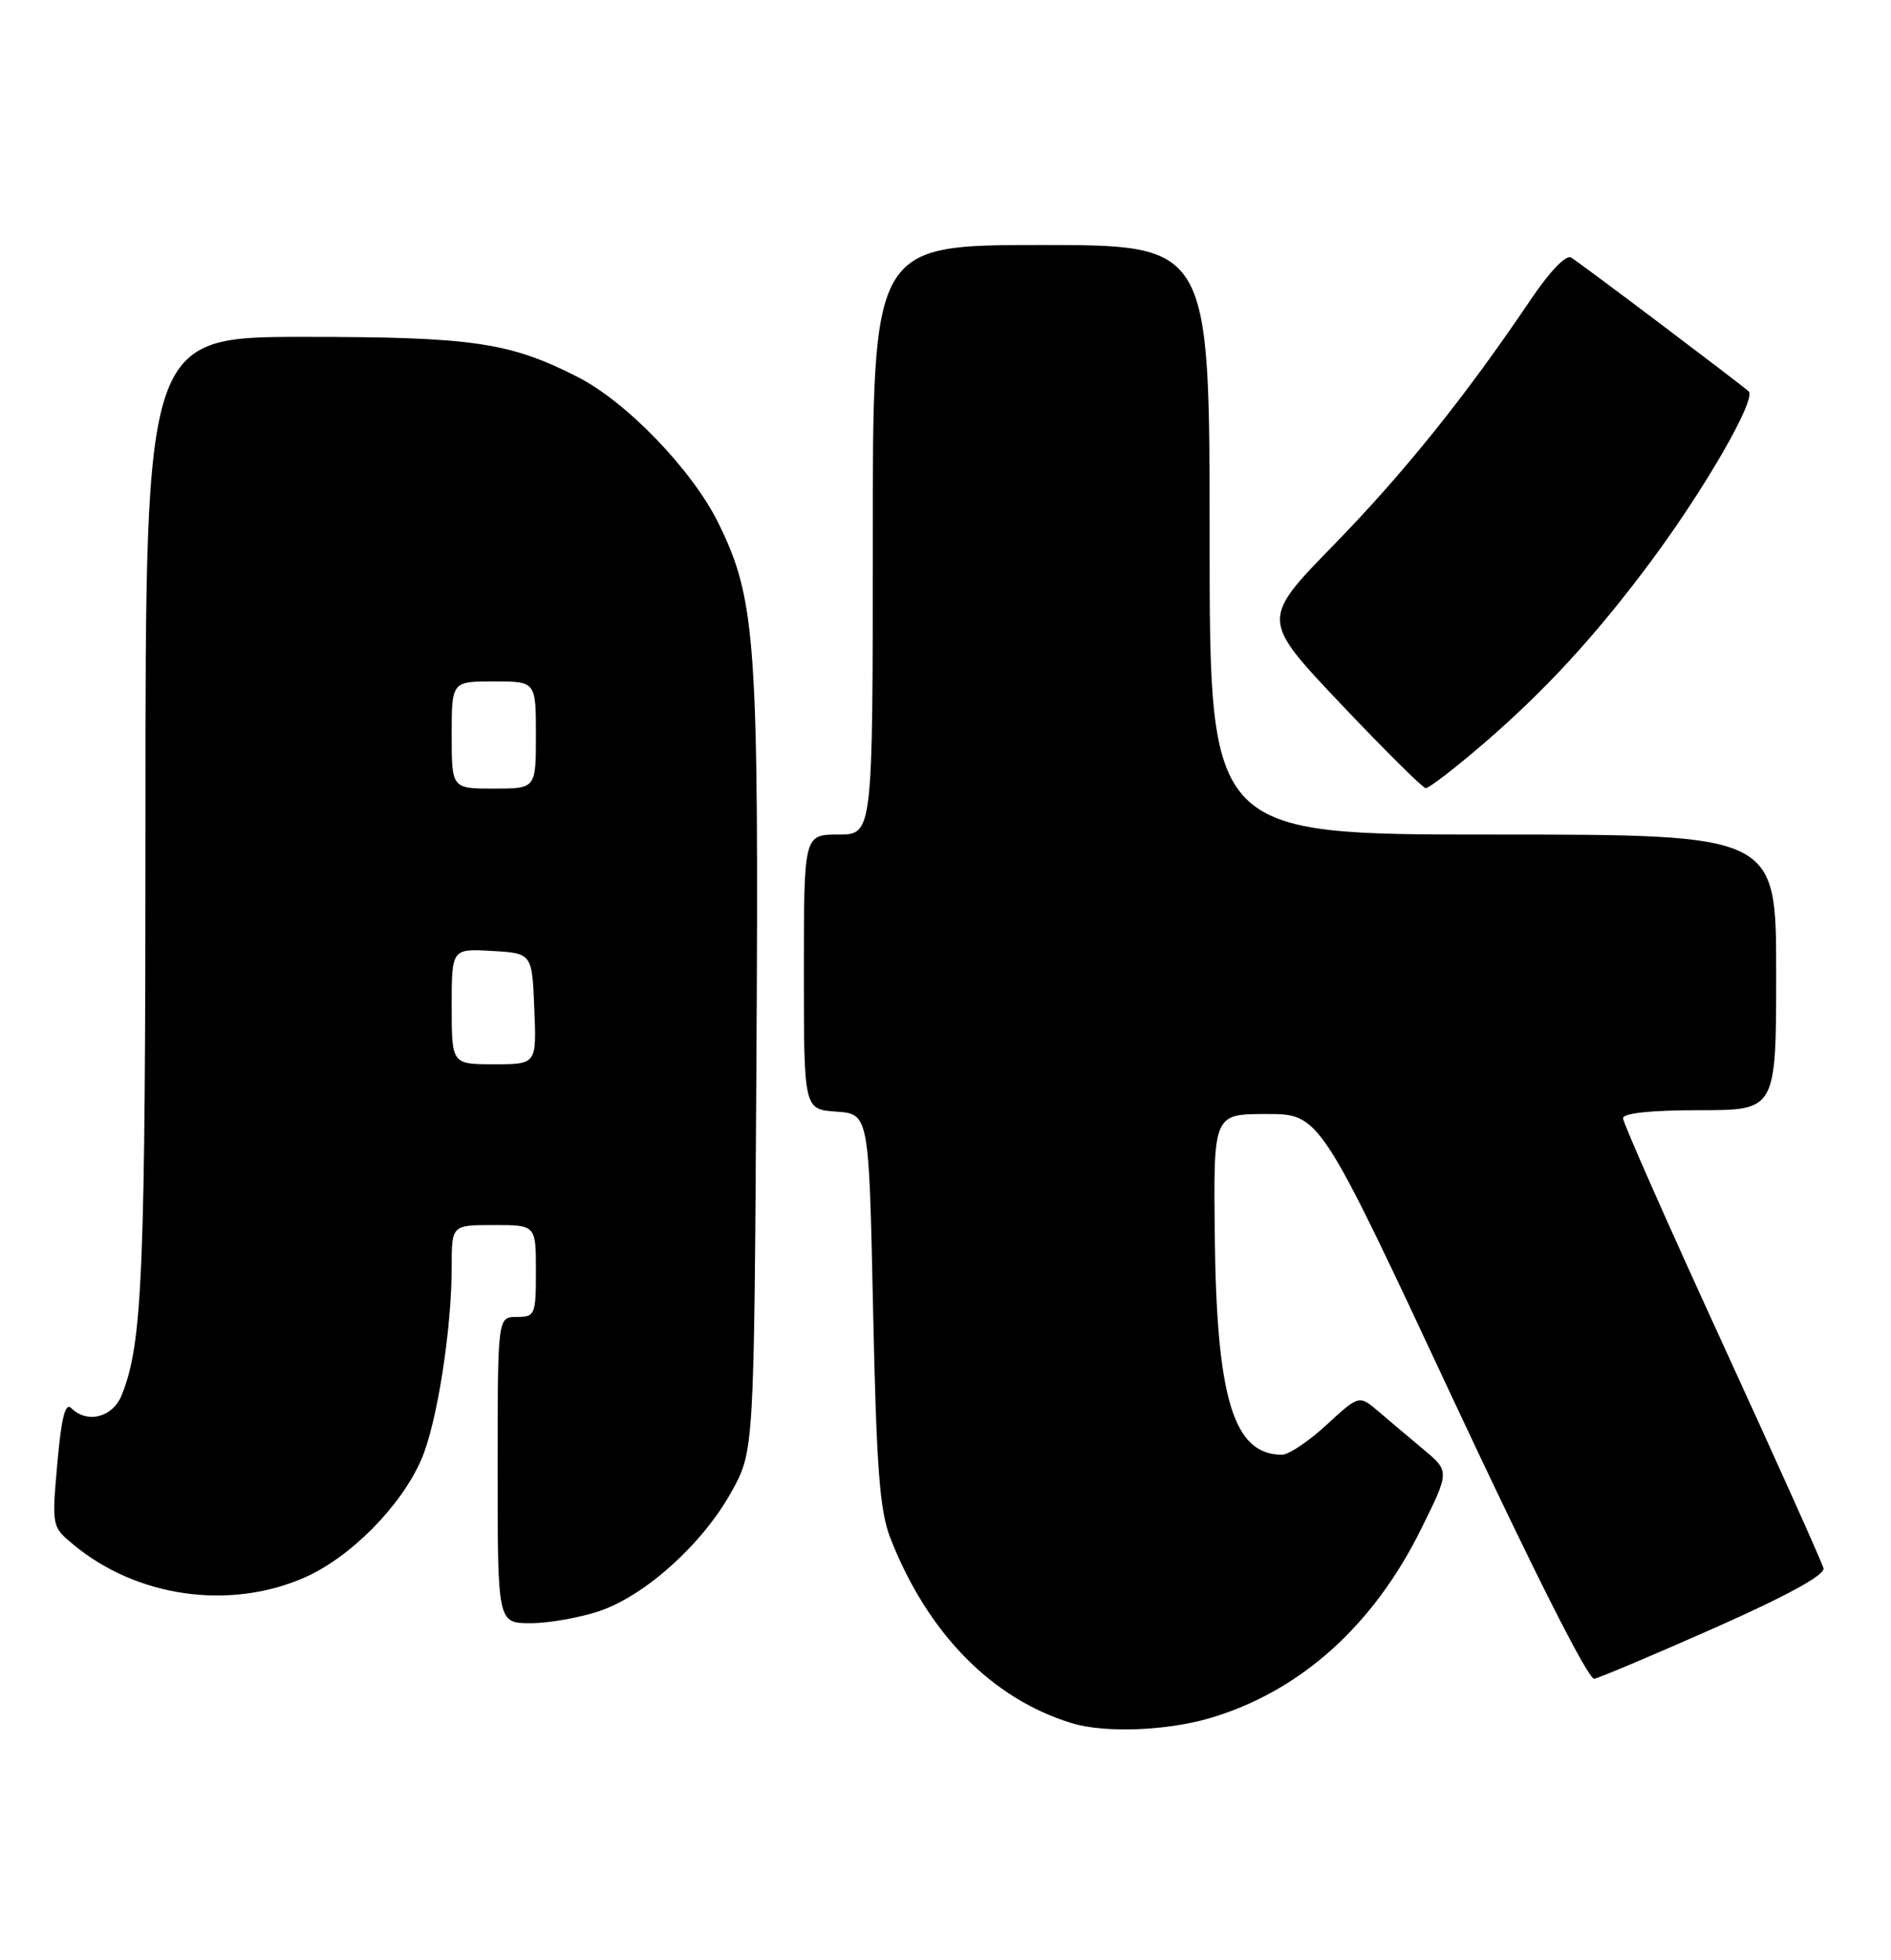 <?xml version="1.0" encoding="UTF-8" standalone="no"?>
<!DOCTYPE svg PUBLIC "-//W3C//DTD SVG 1.1//EN" "http://www.w3.org/Graphics/SVG/1.1/DTD/svg11.dtd" >
<svg xmlns="http://www.w3.org/2000/svg" xmlns:xlink="http://www.w3.org/1999/xlink" version="1.1" viewBox="0 0 247 256">
 <g >
 <path fill="currentColor"
d=" M 158.07 224.39 C 169.82 220.91 179.37 212.36 185.63 199.69 C 189.35 192.17 189.35 192.17 185.96 189.33 C 184.10 187.78 181.44 185.53 180.05 184.34 C 177.52 182.19 177.52 182.19 173.28 186.09 C 170.95 188.24 168.33 190.00 167.46 190.00 C 161.12 190.00 158.89 182.70 158.67 161.20 C 158.50 145.50 158.50 145.50 165.44 145.50 C 172.39 145.50 172.39 145.50 189.68 182.50 C 200.18 204.95 207.47 219.41 208.24 219.26 C 208.93 219.13 216.03 216.13 224.00 212.60 C 233.42 208.42 238.39 205.70 238.18 204.83 C 238.01 204.10 232.04 190.81 224.93 175.31 C 217.82 159.81 212.00 146.64 212.00 146.06 C 212.00 145.38 215.62 145.00 222.00 145.00 C 232.00 145.00 232.00 145.00 232.00 127.00 C 232.00 109.00 232.00 109.00 195.00 109.00 C 158.00 109.00 158.00 109.00 158.00 70.50 C 158.00 32.00 158.00 32.00 136.00 32.00 C 114.00 32.00 114.00 32.00 114.00 70.50 C 114.00 109.00 114.00 109.00 109.50 109.00 C 105.00 109.00 105.00 109.00 105.00 126.94 C 105.00 144.89 105.00 144.89 109.25 145.19 C 113.50 145.50 113.50 145.50 114.04 171.00 C 114.48 191.77 114.90 197.31 116.30 200.89 C 121.14 213.29 129.55 221.88 140.00 225.06 C 144.28 226.37 152.40 226.07 158.07 224.39 Z  M 78.32 210.41 C 84.34 208.36 91.78 201.63 95.54 194.85 C 98.50 189.50 98.50 189.50 98.80 139.09 C 99.13 83.73 98.75 78.31 93.84 68.33 C 90.44 61.41 81.85 52.49 75.46 49.24 C 66.58 44.71 61.72 44.00 39.82 44.00 C 19.00 44.00 19.00 44.00 19.00 106.36 C 19.00 166.48 18.63 175.48 15.88 182.25 C 14.70 185.14 11.38 185.98 9.31 183.91 C 8.53 183.13 8.02 185.14 7.49 191.11 C 6.76 199.39 6.76 199.40 9.63 201.77 C 17.88 208.61 29.96 210.33 39.73 206.06 C 45.73 203.44 52.32 196.80 55.01 190.68 C 57.06 186.02 59.00 173.72 59.00 165.43 C 59.00 160.00 59.00 160.00 64.50 160.00 C 70.00 160.00 70.00 160.00 70.00 166.00 C 70.00 171.73 69.89 172.00 67.50 172.00 C 65.00 172.00 65.00 172.00 65.00 192.00 C 65.00 212.00 65.00 212.00 69.32 212.00 C 71.70 212.00 75.75 211.28 78.32 210.41 Z  M 193.75 97.15 C 201.81 90.21 208.37 83.08 215.51 73.50 C 222.68 63.88 229.48 52.06 228.40 51.11 C 226.97 49.86 206.50 34.42 205.24 33.65 C 204.55 33.22 202.46 35.40 199.88 39.22 C 191.37 51.83 183.43 61.71 174.18 71.21 C 164.71 80.92 164.71 80.92 175.10 91.90 C 180.82 97.94 185.83 102.91 186.22 102.94 C 186.62 102.97 190.01 100.37 193.75 97.15 Z  M 59.00 131.45 C 59.00 123.90 59.00 123.90 64.25 124.20 C 69.50 124.50 69.50 124.50 69.79 131.75 C 70.09 139.00 70.09 139.00 64.54 139.00 C 59.00 139.00 59.00 139.00 59.00 131.45 Z  M 59.00 96.00 C 59.00 89.00 59.00 89.00 64.50 89.00 C 70.00 89.00 70.00 89.00 70.00 96.00 C 70.00 103.00 70.00 103.00 64.50 103.00 C 59.00 103.00 59.00 103.00 59.00 96.00 Z "/>
</g>
</svg>